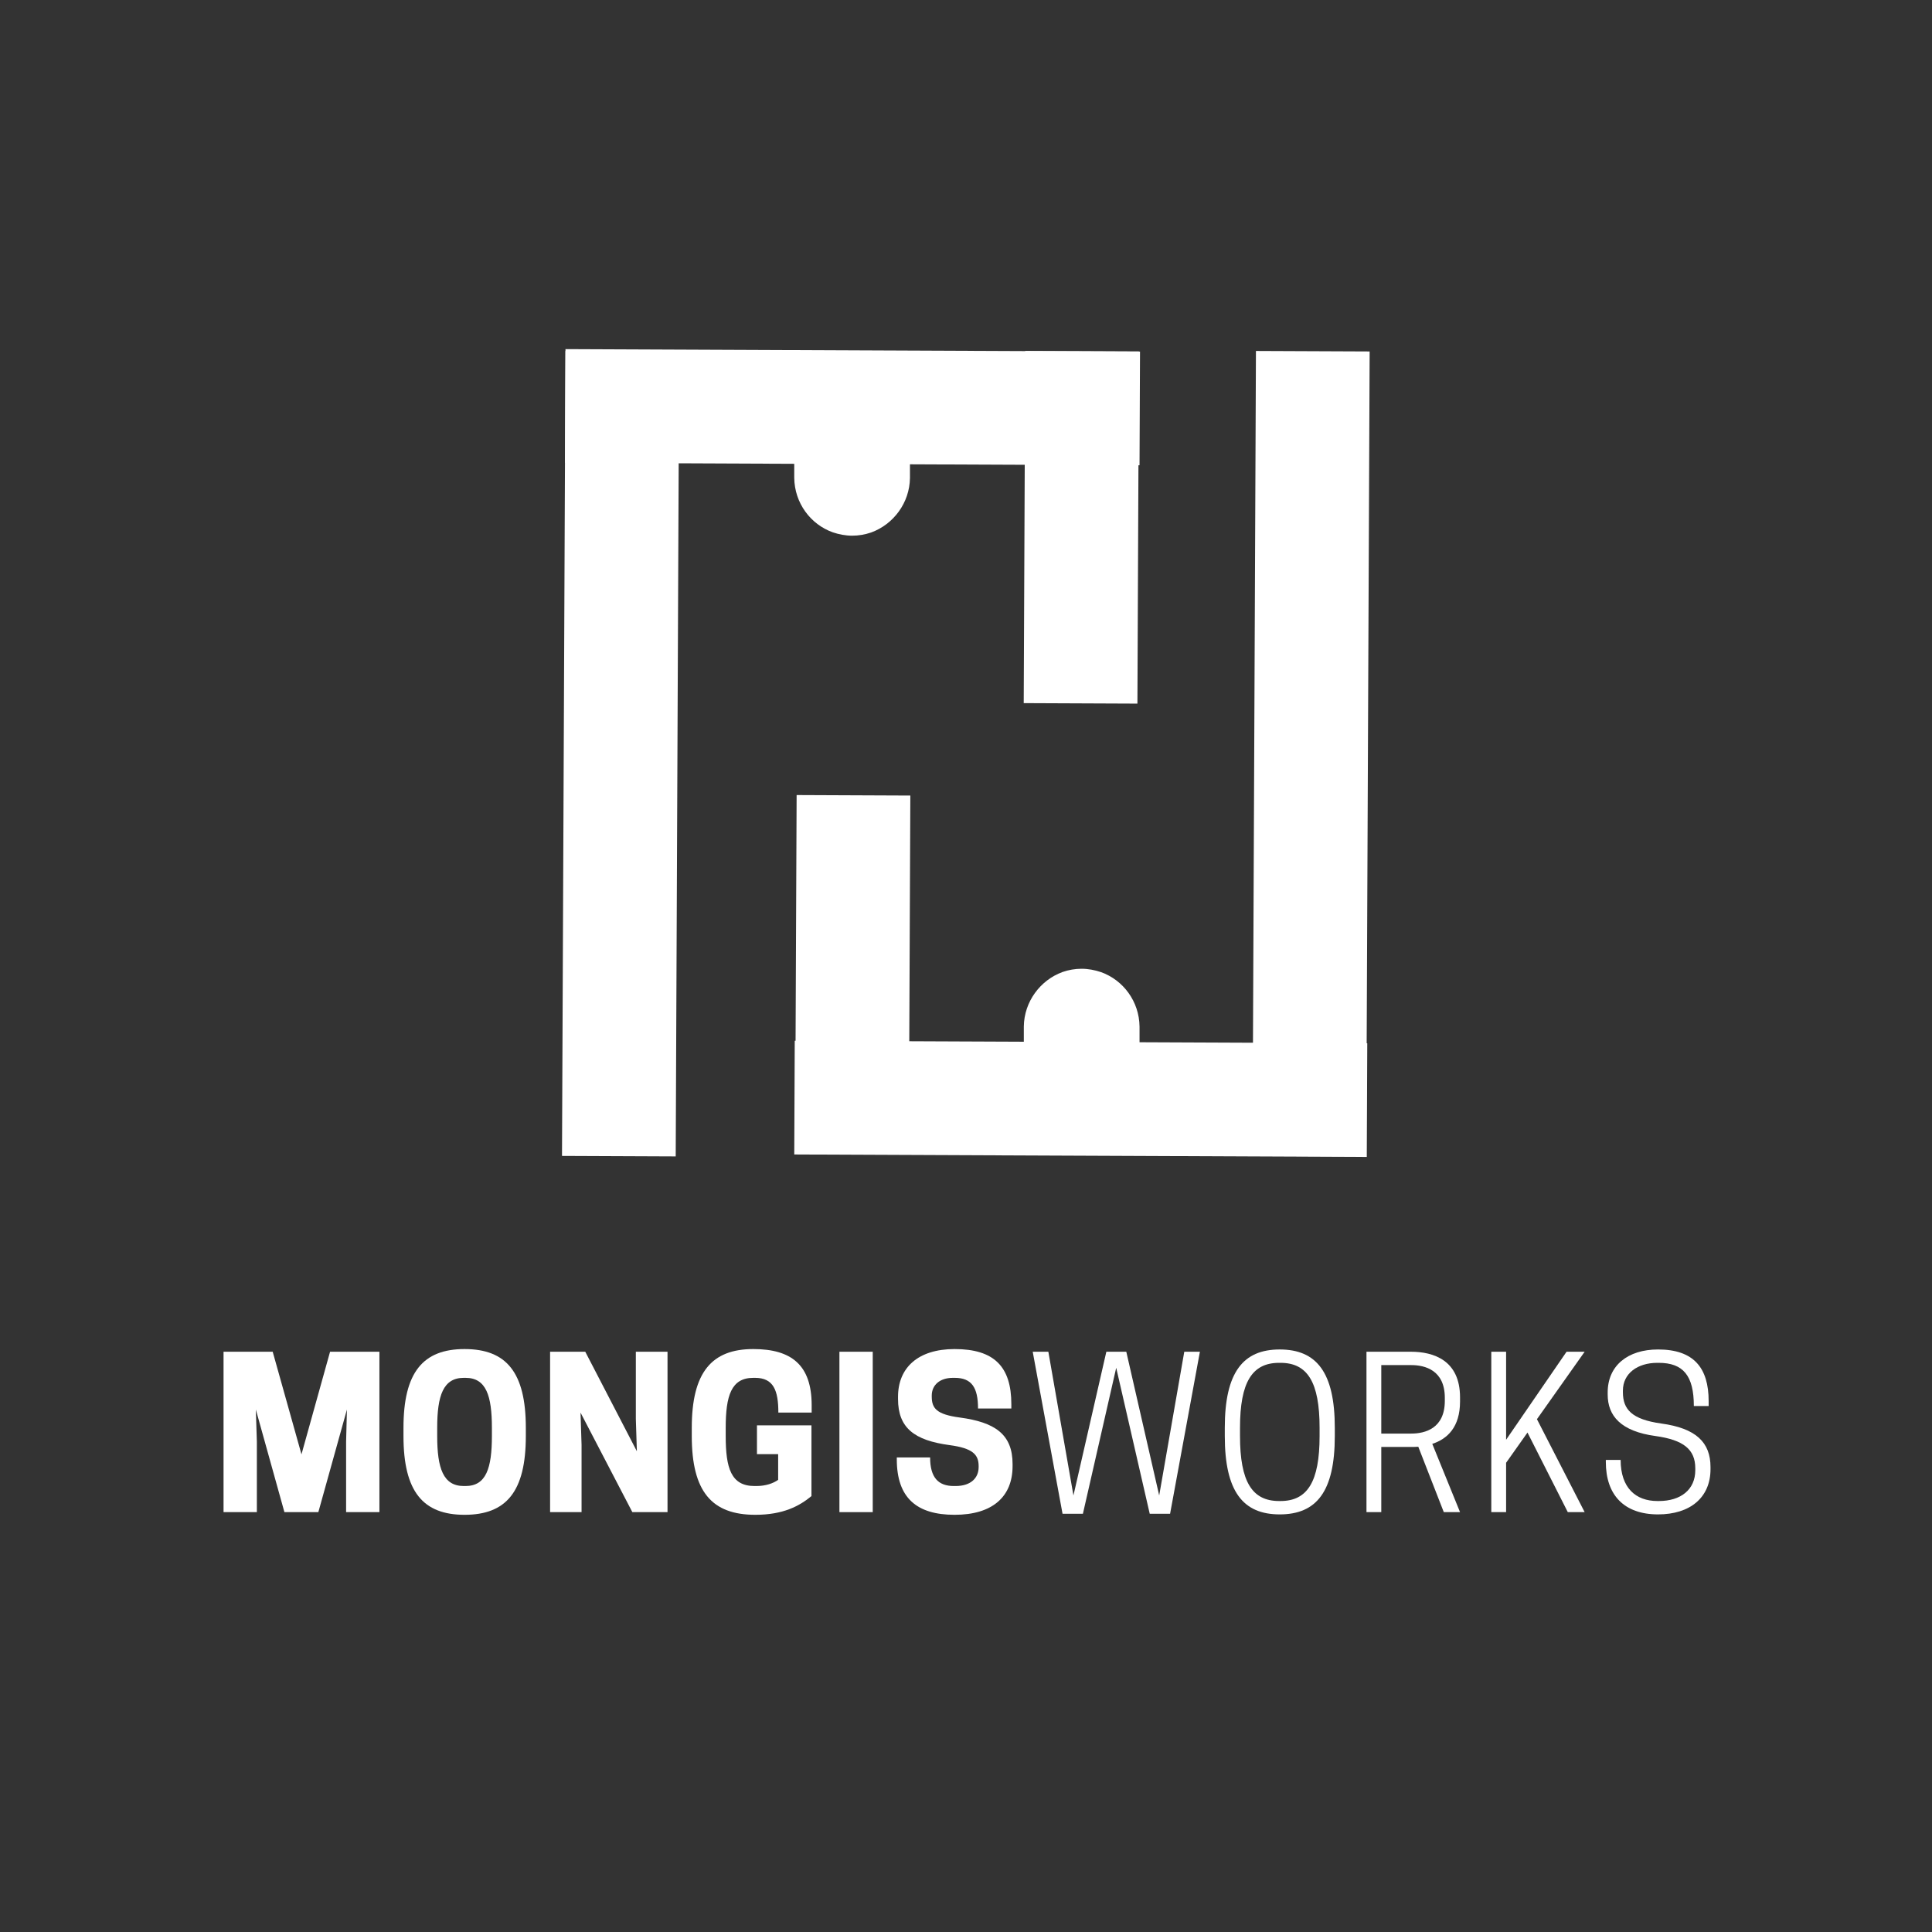 <svg xmlns="http://www.w3.org/2000/svg" xmlns:xlink="http://www.w3.org/1999/xlink" width="1920" zoomAndPan="magnify" viewBox="0 0 1440 1440" height="1920" preserveAspectRatio="xMidYMid meet" version="1.0"><rect x="0" y="0" width="1440" height="1440" fill="#333333" stroke="none"/><defs><g/><clipPath id="id1"><path d="M 421 260 L 850 260 L 850 347 L 421 347 Z M 421 260 " clip-rule="nonzero"/></clipPath><clipPath id="id2"><path d="M 421.102 344.965 L 421.465 260.215 L 849.711 262.055 L 849.348 346.805 Z M 421.102 344.965 " clip-rule="nonzero"/></clipPath><clipPath id="id3"><path d="M 763 261 L 849 261 L 849 525 L 763 525 Z M 763 261 " clip-rule="nonzero"/></clipPath><clipPath id="id4"><path d="M 764.145 261.578 L 848.895 261.941 L 847.766 524.438 L 763.02 524.074 Z M 764.145 261.578 " clip-rule="nonzero"/></clipPath><clipPath id="id5"><path d="M 418 261 L 507 261 L 507 862 L 418 862 Z M 418 261 " clip-rule="nonzero"/></clipPath><clipPath id="id6"><path d="M 421.457 261.578 L 506.207 261.941 L 503.633 861.934 L 418.883 861.57 Z M 421.457 261.578 " clip-rule="nonzero"/></clipPath><clipPath id="id7"><path d="M 591 775 L 1020 775 L 1020 863 L 591 863 Z M 591 775 " clip-rule="nonzero"/></clipPath><clipPath id="id8"><path d="M 591.98 860.477 L 592.344 775.727 L 1019.09 777.559 L 1018.727 862.305 Z M 591.98 860.477 " clip-rule="nonzero"/></clipPath><clipPath id="id9"><path d="M 933 261 L 1021 261 L 1021 862 L 933 862 Z M 933 261 " clip-rule="nonzero"/></clipPath><clipPath id="id10"><path d="M 936.105 261.578 L 1020.855 261.941 L 1018.281 861.934 L 933.531 861.57 Z M 936.105 261.578 " clip-rule="nonzero"/></clipPath><clipPath id="id11"><path d="M 763.094 722.055 L 849.344 722.055 L 849.344 828.555 L 763.094 828.555 Z M 763.094 722.055 " clip-rule="nonzero"/></clipPath><clipPath id="id12"><path d="M 591.984 292.766 L 678.234 292.766 L 678.234 399.266 L 591.984 399.266 Z M 591.984 292.766 " clip-rule="nonzero"/></clipPath><clipPath id="id13"><path d="M 592 592 L 679 592 L 679 856 L 592 856 Z M 592 592 " clip-rule="nonzero"/></clipPath><clipPath id="id14"><path d="M 593.758 592.586 L 678.508 592.949 L 677.383 855.445 L 592.633 855.082 Z M 593.758 592.586 " clip-rule="nonzero"/></clipPath></defs><g clip-path="url(#id1)"><g clip-path="url(#id2)"><path fill="#ffffff" d="M 421.109 344.965 L 421.473 260.215 L 849.699 262.055 L 849.336 346.805 L 421.109 344.965 " fill-opacity="1" fill-rule="nonzero"/></g></g><g clip-path="url(#id3)"><g clip-path="url(#id4)"><path fill="#ffffff" d="M 764.145 261.582 L 848.895 261.945 L 847.766 524.434 L 763.02 524.07 L 764.145 261.582 " fill-opacity="1" fill-rule="nonzero"/></g></g><g clip-path="url(#id5)"><g clip-path="url(#id6)"><path fill="#ffffff" d="M 421.457 261.59 L 506.207 261.953 L 503.633 861.922 L 418.883 861.559 L 421.457 261.59 " fill-opacity="1" fill-rule="nonzero"/></g></g><g clip-path="url(#id7)"><g clip-path="url(#id8)"><path fill="#ffffff" d="M 591.992 860.477 L 592.355 775.727 L 1019.078 777.559 L 1018.715 862.305 L 591.992 860.477 " fill-opacity="1" fill-rule="nonzero"/></g></g><g clip-path="url(#id9)"><g clip-path="url(#id10)"><path fill="#ffffff" d="M 936.105 261.59 L 1020.855 261.953 L 1018.281 861.922 L 933.531 861.559 L 936.105 261.59 " fill-opacity="1" fill-rule="nonzero"/></g></g><g clip-path="url(#id11)"><path fill="#ffffff" d="M 820.578 724.555 C 816.156 723.047 811.133 722.055 806.199 722.055 C 801.262 722.055 796.516 722.906 792.141 724.414 C 792.047 724.461 791.953 724.461 791.859 724.508 C 775.43 730.543 763.328 746.477 763.098 765.098 L 763.098 828.555 L 849.344 828.555 L 849.344 765.145 C 849.113 746.383 837.195 730.449 820.578 724.555 " fill-opacity="1" fill-rule="nonzero"/></g><g clip-path="url(#id12)"><path fill="#ffffff" d="M 620.75 396.77 C 625.172 398.277 630.195 399.266 635.133 399.266 C 640.066 399.266 644.812 398.418 649.188 396.91 C 649.281 396.863 649.375 396.863 649.469 396.816 C 665.898 390.781 678 374.844 678.23 356.223 L 678.23 292.766 L 591.984 292.766 L 591.984 356.176 C 592.215 374.941 604.133 390.875 620.75 396.77 " fill-opacity="1" fill-rule="nonzero"/></g><g fill="#ffffff" fill-opacity="1"><g transform="translate(158.034, 1127.054)"><g><path d="M 100.547 -76.48 L 99.934 -52.57 L 99.934 0 L 124.762 0 L 124.762 -119.551 L 87.977 -119.551 L 66.672 -43.07 L 45.215 -119.551 L 8.582 -119.551 L 8.582 0 L 33.414 0 L 33.414 -52.57 L 32.648 -76.48 L 53.949 0 L 79.242 0 Z M 100.547 -76.48 "/></g></g></g><g fill="#ffffff" fill-opacity="1"><g transform="translate(294.75, 1127.054)"><g><path d="M 51.5 1.992 C 82.613 1.992 97.172 -15.328 97.172 -56.711 L 97.172 -62.84 C 97.172 -104.223 82.613 -121.543 51.5 -121.543 C 20.539 -121.543 5.977 -104.223 5.977 -62.84 L 5.977 -56.711 C 5.977 -15.328 20.539 1.992 51.5 1.992 Z M 50.887 -19.465 C 35.559 -19.465 31.113 -32.801 31.113 -56.711 L 31.113 -62.84 C 31.113 -86.75 35.559 -100.086 50.887 -100.086 L 52.266 -100.086 C 67.594 -100.086 71.883 -86.75 71.883 -62.84 L 71.883 -56.711 C 71.883 -32.801 67.594 -19.465 52.266 -19.465 Z M 50.887 -19.465 "/></g></g></g><g fill="#ffffff" fill-opacity="1"><g transform="translate(401.426, 1127.054)"><g><path d="M 96.102 -119.551 L 72.496 -119.551 L 72.496 -69.43 L 73.262 -45.367 L 34.793 -119.551 L 8.582 -119.551 L 8.582 0 L 32.035 0 L 32.035 -50.121 L 31.266 -74.184 L 69.891 0 L 96.102 0 Z M 96.102 -119.551 "/></g></g></g><g fill="#ffffff" fill-opacity="1"><g transform="translate(509.634, 1127.054)"><g><path d="M 53.34 1.992 C 74.184 1.992 86.289 -4.598 95.18 -11.953 L 95.18 -64.68 L 54.562 -64.68 L 54.562 -43.223 L 70.352 -43.223 L 70.352 -24.062 C 66.672 -21.457 61.156 -19.465 54.105 -19.465 L 52.727 -19.465 C 35.254 -19.465 31.266 -32.801 31.266 -56.711 L 31.266 -62.84 C 31.266 -86.75 35.406 -100.086 51.805 -100.086 L 53.184 -100.086 C 66.98 -100.086 70.504 -90.582 70.504 -74.184 L 95.332 -74.184 L 95.332 -79.699 C 95.332 -109.59 80.312 -121.543 51.805 -121.543 C 20.844 -121.543 5.977 -104.223 5.977 -62.84 L 5.977 -56.711 C 5.977 -15.328 20.844 1.992 53.34 1.992 Z M 53.34 1.992 "/></g></g></g><g fill="#ffffff" fill-opacity="1"><g transform="translate(616.31, 1127.054)"><g><path d="M 34.18 -119.551 L 9.348 -119.551 L 9.348 0 L 34.18 0 Z M 34.18 -119.551 "/></g></g></g><g fill="#ffffff" fill-opacity="1"><g transform="translate(663.21, 1127.054)"><g><path d="M 44.449 -49.965 C 61.77 -47.668 66.211 -42.914 66.211 -34.332 L 66.211 -33.566 C 66.211 -25.598 60.543 -19.465 49.047 -19.465 L 47.668 -19.465 C 36.172 -19.465 30.039 -25.75 30.039 -40.77 L 5.211 -40.77 L 5.211 -39.391 C 5.211 -10.574 20.078 1.992 48.281 1.992 C 76.328 1.992 91.504 -11.344 91.504 -34.332 L 91.504 -35.863 C 91.504 -58.09 78.32 -66.98 52.266 -70.504 C 34.793 -72.805 31.266 -77.402 31.266 -86.137 L 31.266 -86.902 C 31.266 -94.566 37.09 -100.086 47.055 -100.086 L 48.434 -100.086 C 61 -100.086 65.754 -92.883 65.754 -77.25 L 90.582 -77.25 L 90.582 -80.465 C 90.582 -108.516 77.707 -121.543 48.281 -121.543 C 20.996 -121.543 6.129 -107.594 6.129 -85.984 L 6.129 -84.297 C 6.129 -62.688 18.391 -53.492 44.449 -49.965 Z M 44.449 -49.965 "/></g></g></g><g fill="#ffffff" fill-opacity="1"><g transform="translate(763.448, 1127.054)"><g><path d="M 93.496 1.227 L 108.668 1.227 L 130.891 -119.551 L 119.242 -119.551 L 100.547 -12.414 L 76.023 -119.551 L 61.156 -119.551 L 36.633 -12.414 L 17.934 -119.551 L 6.285 -119.551 L 28.508 1.227 L 43.684 1.227 L 68.512 -107.594 Z M 93.496 1.227 "/></g></g></g><g fill="#ffffff" fill-opacity="1"><g transform="translate(904.149, 1127.054)"><g><path d="M 49.66 1.688 C 77.094 1.688 90.734 -15.328 90.734 -56.711 L 90.734 -62.84 C 90.734 -104.223 77.094 -121.238 49.66 -121.238 C 22.379 -121.238 8.738 -104.223 8.738 -62.84 L 8.738 -56.711 C 8.738 -15.328 22.379 1.688 49.66 1.688 Z M 49.199 -8.277 C 29.121 -8.277 20.078 -22.684 20.078 -56.711 L 20.078 -62.84 C 20.078 -96.867 29.121 -111.273 49.199 -111.273 L 50.273 -111.273 C 70.352 -111.273 79.395 -96.867 79.395 -62.84 L 79.395 -56.711 C 79.395 -22.684 70.352 -8.277 50.273 -8.277 Z M 49.199 -8.277 "/></g></g></g><g fill="#ffffff" fill-opacity="1"><g transform="translate(1007.146, 1127.054)"><g><path d="M 22.379 -48.586 L 44.449 -48.586 C 46.289 -48.586 48.125 -48.586 49.965 -48.738 L 68.973 0 L 81.078 0 L 60.387 -50.887 C 71.73 -54.562 81.078 -63.453 81.078 -82.461 L 81.078 -85.523 C 81.078 -113.113 61.461 -119.551 44.449 -119.551 L 11.344 -119.551 L 11.344 0 L 22.379 0 Z M 22.379 -58.551 L 22.379 -109.59 L 44.754 -109.59 C 55.023 -109.59 69.738 -105.758 69.738 -85.219 L 69.738 -82.918 C 69.738 -62.383 55.023 -58.551 44.754 -58.551 Z M 22.379 -58.551 "/></g></g></g><g fill="#ffffff" fill-opacity="1"><g transform="translate(1100.181, 1127.054)"><g><path d="M 22.379 -119.551 L 11.344 -119.551 L 11.344 0 L 22.379 0 L 22.379 -36.785 L 38.316 -59.316 L 68.359 0 L 80.926 0 L 45.367 -69.277 L 80.926 -119.551 L 67.438 -119.551 L 22.379 -53.949 Z M 22.379 -119.551 "/></g></g></g><g fill="#ffffff" fill-opacity="1"><g transform="translate(1189.844, 1127.054)"><g><path d="M 44.141 -56.711 C 64.988 -53.797 73.723 -46.746 73.723 -32.648 L 73.723 -31.266 C 73.723 -16.707 62.84 -8.277 46.594 -8.277 L 45.52 -8.277 C 29.43 -8.277 18.086 -17.934 18.086 -38.93 L 7.051 -38.93 L 7.051 -37.398 C 7.051 -12.723 20.691 1.688 45.98 1.688 C 69.891 1.688 85.066 -10.883 85.066 -32.035 L 85.066 -33.566 C 85.066 -51.957 74.336 -62.535 48.281 -66.059 C 26.363 -69.125 19.773 -76.637 19.773 -89.355 L 19.773 -90.582 C 19.773 -103.457 30.809 -111.273 45.367 -111.273 L 46.441 -111.273 C 64.68 -111.273 72.648 -101.77 72.648 -79.086 L 83.684 -79.086 L 83.684 -82.766 C 83.684 -107.441 72.648 -121.238 45.98 -121.238 C 23.297 -121.238 8.43 -109.129 8.43 -89.203 L 8.43 -87.672 C 8.43 -71.883 18.086 -60.234 44.141 -56.711 Z M 44.141 -56.711 "/></g></g></g><g clip-path="url(#id13)"><g clip-path="url(#id14)"><path fill="#ffffff" d="M 593.758 592.59 L 678.508 592.953 L 677.383 855.438 L 592.633 855.074 L 593.758 592.59 " fill-opacity="1" fill-rule="nonzero"/></g></g></svg>